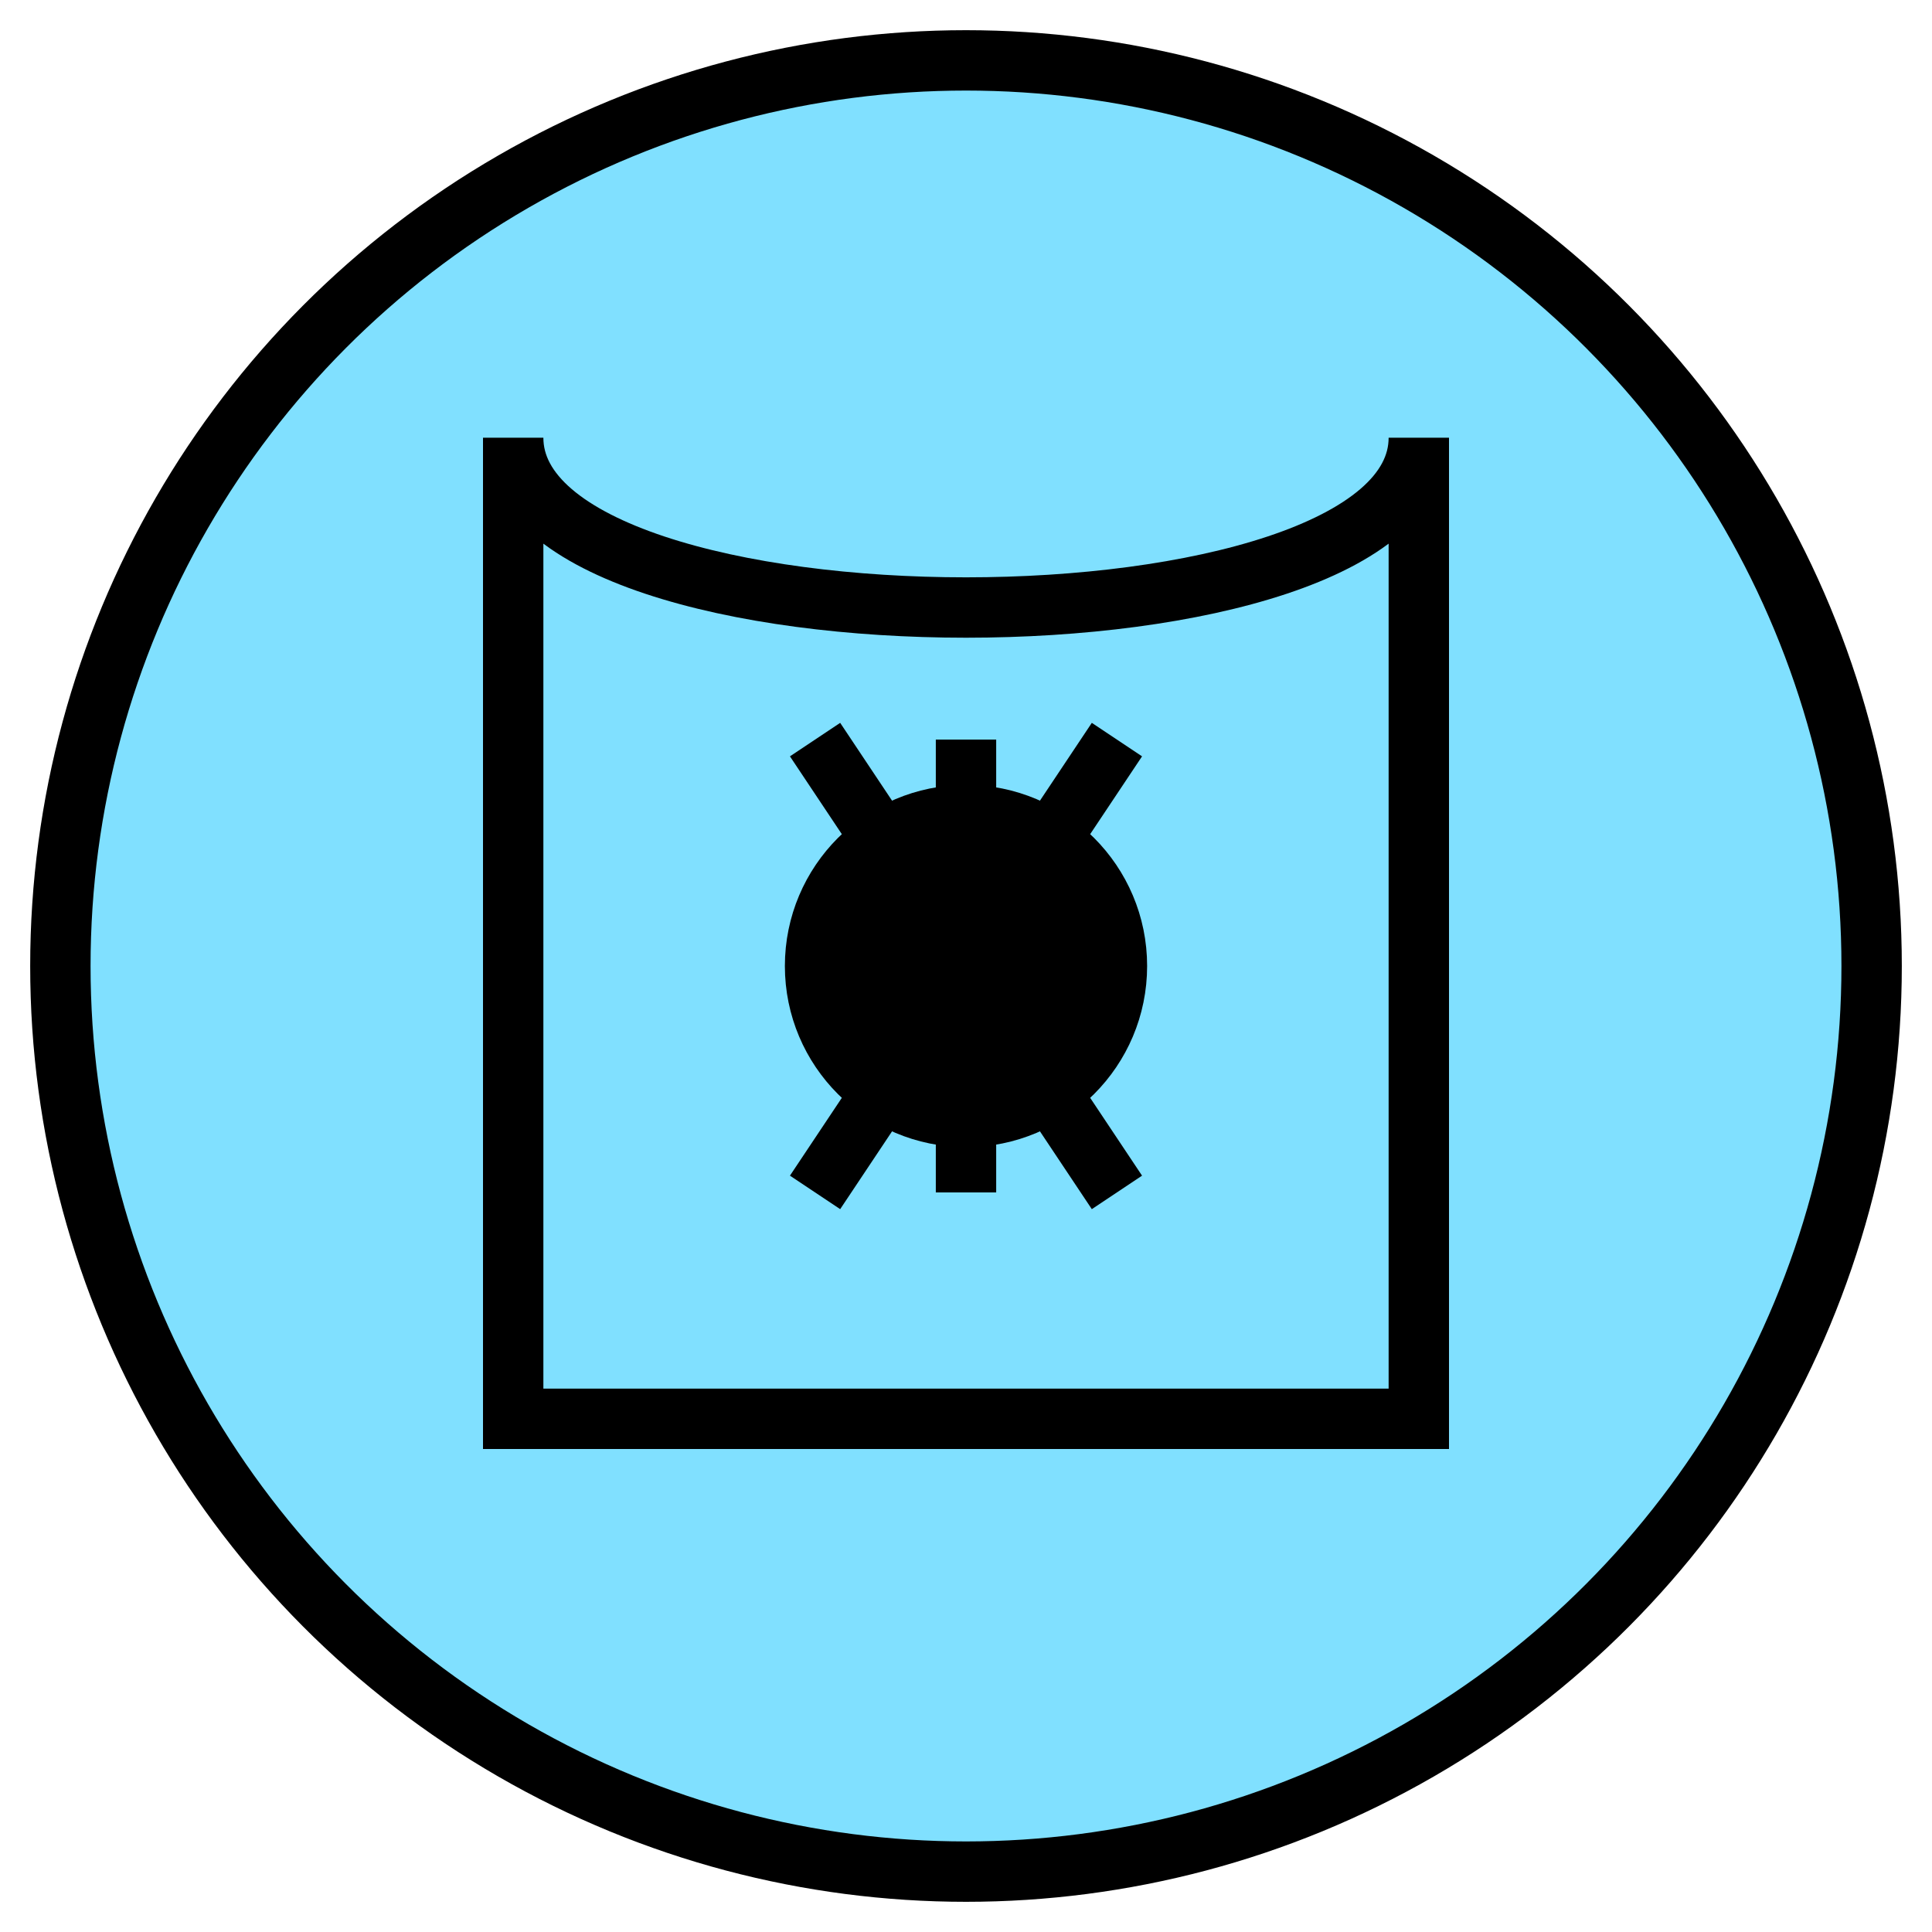 <svg xmlns:xlink="http://www.w3.org/1999/xlink" xmlns="http://www.w3.org/2000/svg" version="1.2" baseProfile="tiny" width="89.6" height="89.6" viewBox="36 36 128 128"><circle cx="100" cy="100" r="60" stroke-width="4px" stroke="#000000" fill="#80E0FF" fill-opacity="1"></circle><path d="m 70,65 c 0,15 60,15 60,0 l 0,65 -60,0 z" stroke-width="4px" stroke="#000000" fill="none"></path><path d="m 90,85 20,30 m 0,-30 -20,30 m 10,-30 0,30" stroke-width="4px" stroke="#000000" fill="none"></path><circle cx="100" cy="100" r="10" stroke-width="4px" stroke="#000000" fill="black"></circle></svg>